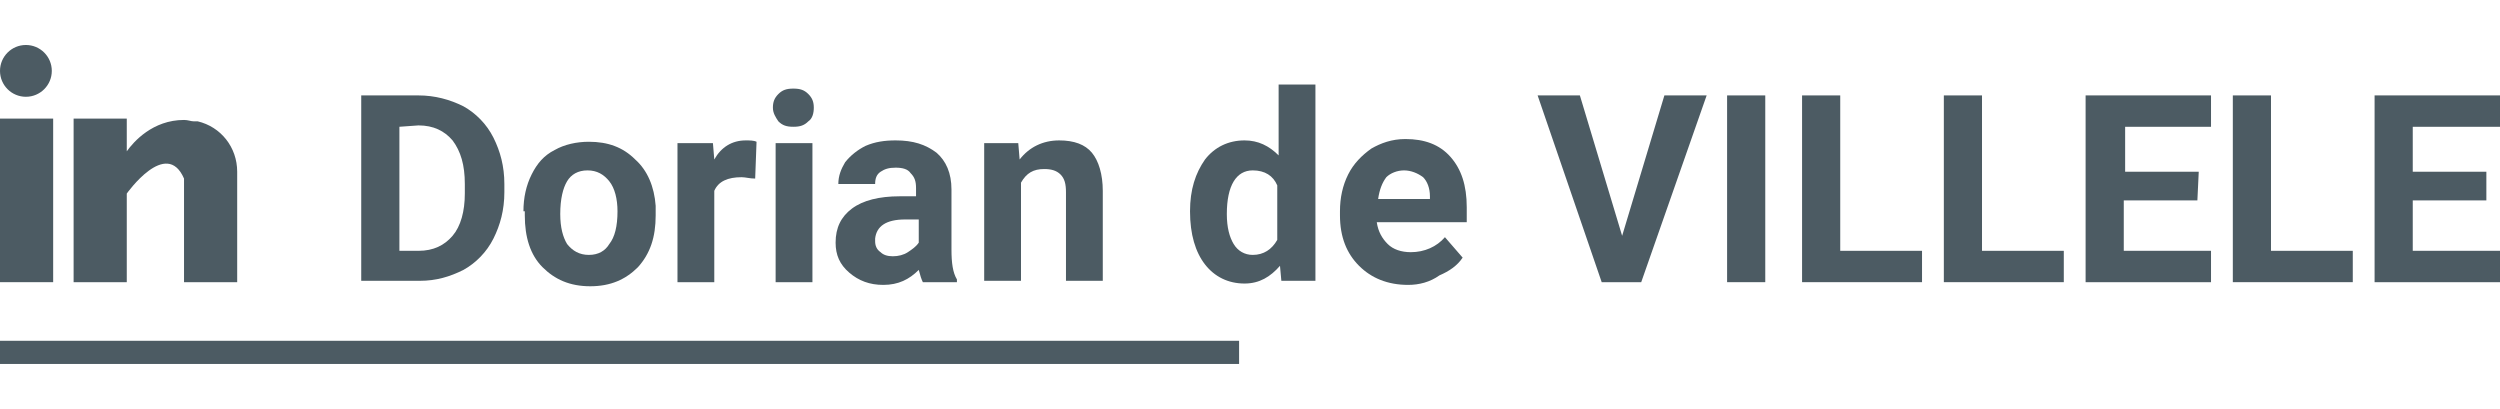 <?xml version="1.0" encoding="utf-8"?>
<!-- Generator: Adobe Illustrator 27.3.1, SVG Export Plug-In . SVG Version: 6.00 Build 0)  -->
<svg version="1.1" id="Calque_1" xmlns="http://www.w3.org/2000/svg" xmlns:xlink="http://www.w3.org/1999/xlink" x="0px" y="0px"
	 viewBox="0 0 183.4 30" style="enable-background:new 0 0 183.4 30;" xml:space="preserve">
<style type="text/css">
	.st0{fill:#4C5B63;}
</style>
<g>
	<g>
		<g>
			<rect y="8.7" class="st0" width="3.9" height="12"/>
			<path class="st0" d="M14.5,8.9h-0.1c0,0-0.1,0-0.2,0c-0.2,0-0.4-0.1-0.7-0.1c-2.3,0-3.7,1.6-4.2,2.3V8.7H5.4v12h3.9v-6.5
				c0,0,2.9-4.1,4.2-1.1c0,2.7,0,7.6,0,7.6h3.9v-8.1C17.4,10.8,16.2,9.3,14.5,8.9z"/>
			<circle class="st0" cx="1.9" cy="5.2" r="1.9"/>
		</g>
	</g>
	<rect y="25" class="st0" width="90.9" height="1.7"/>
	<g>
		<path class="st0" d="M26.5,20.7V7h4.2C31.9,7,33,7.3,34,7.8c0.9,0.5,1.7,1.3,2.2,2.3s0.8,2.1,0.8,3.4v0.6c0,1.3-0.3,2.4-0.8,3.4
			s-1.3,1.8-2.2,2.3c-1,0.5-2,0.8-3.2,0.8h-4.3V20.7z M29.3,9.3v9.1h1.4c1.1,0,1.9-0.4,2.5-1.1s0.9-1.8,0.9-3.1v-0.7
			c0-1.4-0.3-2.4-0.9-3.2c-0.6-0.7-1.4-1.1-2.5-1.1L29.3,9.3L29.3,9.3z"/>
		<path class="st0" d="M38.4,15.5c0-1,0.2-1.9,0.6-2.7c0.4-0.8,0.9-1.4,1.7-1.8c0.7-0.4,1.6-0.6,2.5-0.6c1.4,0,2.5,0.4,3.4,1.3
			c0.9,0.8,1.4,2,1.5,3.4v0.7c0,1.6-0.4,2.8-1.3,3.8c-0.9,0.9-2,1.4-3.5,1.4s-2.6-0.5-3.5-1.4s-1.3-2.2-1.3-3.8v-0.3H38.4z
			 M41.1,15.7c0,1,0.2,1.7,0.5,2.2c0.4,0.5,0.9,0.8,1.6,0.8c0.7,0,1.2-0.3,1.5-0.8c0.4-0.5,0.6-1.3,0.6-2.4c0-0.9-0.2-1.7-0.6-2.2
			c-0.4-0.5-0.9-0.8-1.6-0.8c-0.7,0-1.2,0.3-1.5,0.8C41.3,13.8,41.1,14.6,41.1,15.7z"/>
		<path class="st0" d="M55.4,13.1c-0.4,0-0.7-0.1-1-0.1c-1,0-1.7,0.3-2,1v6.7h-2.7V10.5h2.6l0.1,1.2c0.5-0.9,1.3-1.4,2.3-1.4
			c0.3,0,0.6,0,0.8,0.1L55.4,13.1z"/>
		<path class="st0" d="M56.7,7.9c0-0.4,0.1-0.7,0.4-1c0.3-0.3,0.6-0.4,1.1-0.4s0.8,0.1,1.1,0.4s0.4,0.6,0.4,1s-0.1,0.8-0.4,1
			c-0.3,0.3-0.6,0.4-1.1,0.4s-0.8-0.1-1.1-0.4C56.9,8.6,56.7,8.3,56.7,7.9z M59.6,20.7h-2.7V10.5h2.7V20.7z"/>
		<path class="st0" d="M67.7,20.7c-0.1-0.2-0.2-0.5-0.3-0.9c-0.7,0.7-1.5,1.1-2.6,1.1c-1,0-1.8-0.3-2.5-0.9s-1-1.3-1-2.2
			c0-1.1,0.4-1.9,1.2-2.5s2-0.9,3.5-0.9h1.2v-0.6c0-0.5-0.1-0.8-0.4-1.1c-0.2-0.3-0.6-0.4-1.1-0.4s-0.8,0.1-1.1,0.3
			c-0.3,0.2-0.4,0.5-0.4,0.9h-2.7c0-0.6,0.2-1.1,0.5-1.6c0.4-0.5,0.9-0.9,1.5-1.2c0.7-0.3,1.4-0.4,2.2-0.4c1.3,0,2.2,0.3,3,0.9
			c0.7,0.6,1.1,1.5,1.1,2.7v4.4c0,1,0.1,1.7,0.4,2.2v0.2C70.2,20.7,67.7,20.7,67.7,20.7z M65.5,18.8c0.4,0,0.8-0.1,1.1-0.3
			c0.3-0.2,0.6-0.4,0.8-0.7v-1.7h-1c-1.4,0-2.1,0.5-2.2,1.4v0.2c0,0.3,0.1,0.6,0.4,0.8C64.8,18.7,65.1,18.8,65.5,18.8z"/>
		<path class="st0" d="M74.7,10.5l0.1,1.2c0.7-0.9,1.7-1.4,2.9-1.4c1.1,0,1.9,0.3,2.4,0.9c0.5,0.6,0.8,1.6,0.8,2.8v6.6h-2.7v-6.5
			c0-0.6-0.1-1-0.4-1.3s-0.7-0.4-1.2-0.4c-0.8,0-1.3,0.3-1.7,1v7.2h-2.7V10.5H74.7z"/>
		<path class="st0" d="M87.3,15.5c0-1.6,0.4-2.8,1.1-3.8c0.7-0.9,1.7-1.4,2.9-1.4c1,0,1.8,0.4,2.5,1.1V6.2h2.7v14.4H94l-0.1-1.1
			c-0.7,0.8-1.5,1.3-2.6,1.3c-1.2,0-2.2-0.5-2.9-1.4C87.7,18.5,87.3,17.2,87.3,15.5z M90,15.7c0,1,0.2,1.7,0.5,2.2s0.8,0.8,1.4,0.8
			c0.8,0,1.4-0.4,1.8-1.1v-4c-0.3-0.7-0.9-1.1-1.8-1.1C90.7,12.5,90,13.6,90,15.7z"/>
		<path class="st0" d="M103.3,20.9c-1.5,0-2.7-0.5-3.6-1.4s-1.4-2.1-1.4-3.7v-0.3c0-1,0.2-1.9,0.6-2.7s1-1.4,1.7-1.9
			c0.7-0.4,1.5-0.7,2.5-0.7c1.4,0,2.5,0.4,3.3,1.3c0.8,0.9,1.2,2.1,1.2,3.7v1.1H101c0.1,0.7,0.4,1.2,0.8,1.6s1,0.6,1.7,0.6
			c1,0,1.9-0.4,2.5-1.1l1.3,1.5c-0.4,0.6-1,1-1.7,1.3C104.9,20.7,104.1,20.9,103.3,20.9z M103,12.5c-0.5,0-1,0.2-1.3,0.5
			c-0.3,0.4-0.5,0.9-0.6,1.6h3.8v-0.2c0-0.6-0.2-1.1-0.5-1.4C104,12.7,103.5,12.5,103,12.5z"/>
		<path class="st0" d="M119,17.3L122.1,7h3.1l-4.8,13.7h-2.9L112.8,7h3.1L119,17.3z"/>
		<path class="st0" d="M129.5,20.7h-2.8V7h2.8V20.7z"/>
		<path class="st0" d="M135,18.4h6v2.3h-8.8V7h2.8V18.4z"/>
		<path class="st0" d="M145.4,18.4h6v2.3h-8.8V7h2.8V18.4z"/>
		<path class="st0" d="M161.2,14.7h-5.4v3.7h6.4v2.3H153V7h9.2v2.3h-6.3v3.3h5.4L161.2,14.7L161.2,14.7z"/>
		<path class="st0" d="M166.6,18.4h6v2.3h-8.8V7h2.8V18.4z"/>
		<path class="st0" d="M182.5,14.7H177v3.7h6.4v2.3h-9.2V7h9.2v2.3H177v3.3h5.4v2.1H182.5z"/>
	</g>
</g>
</svg>
